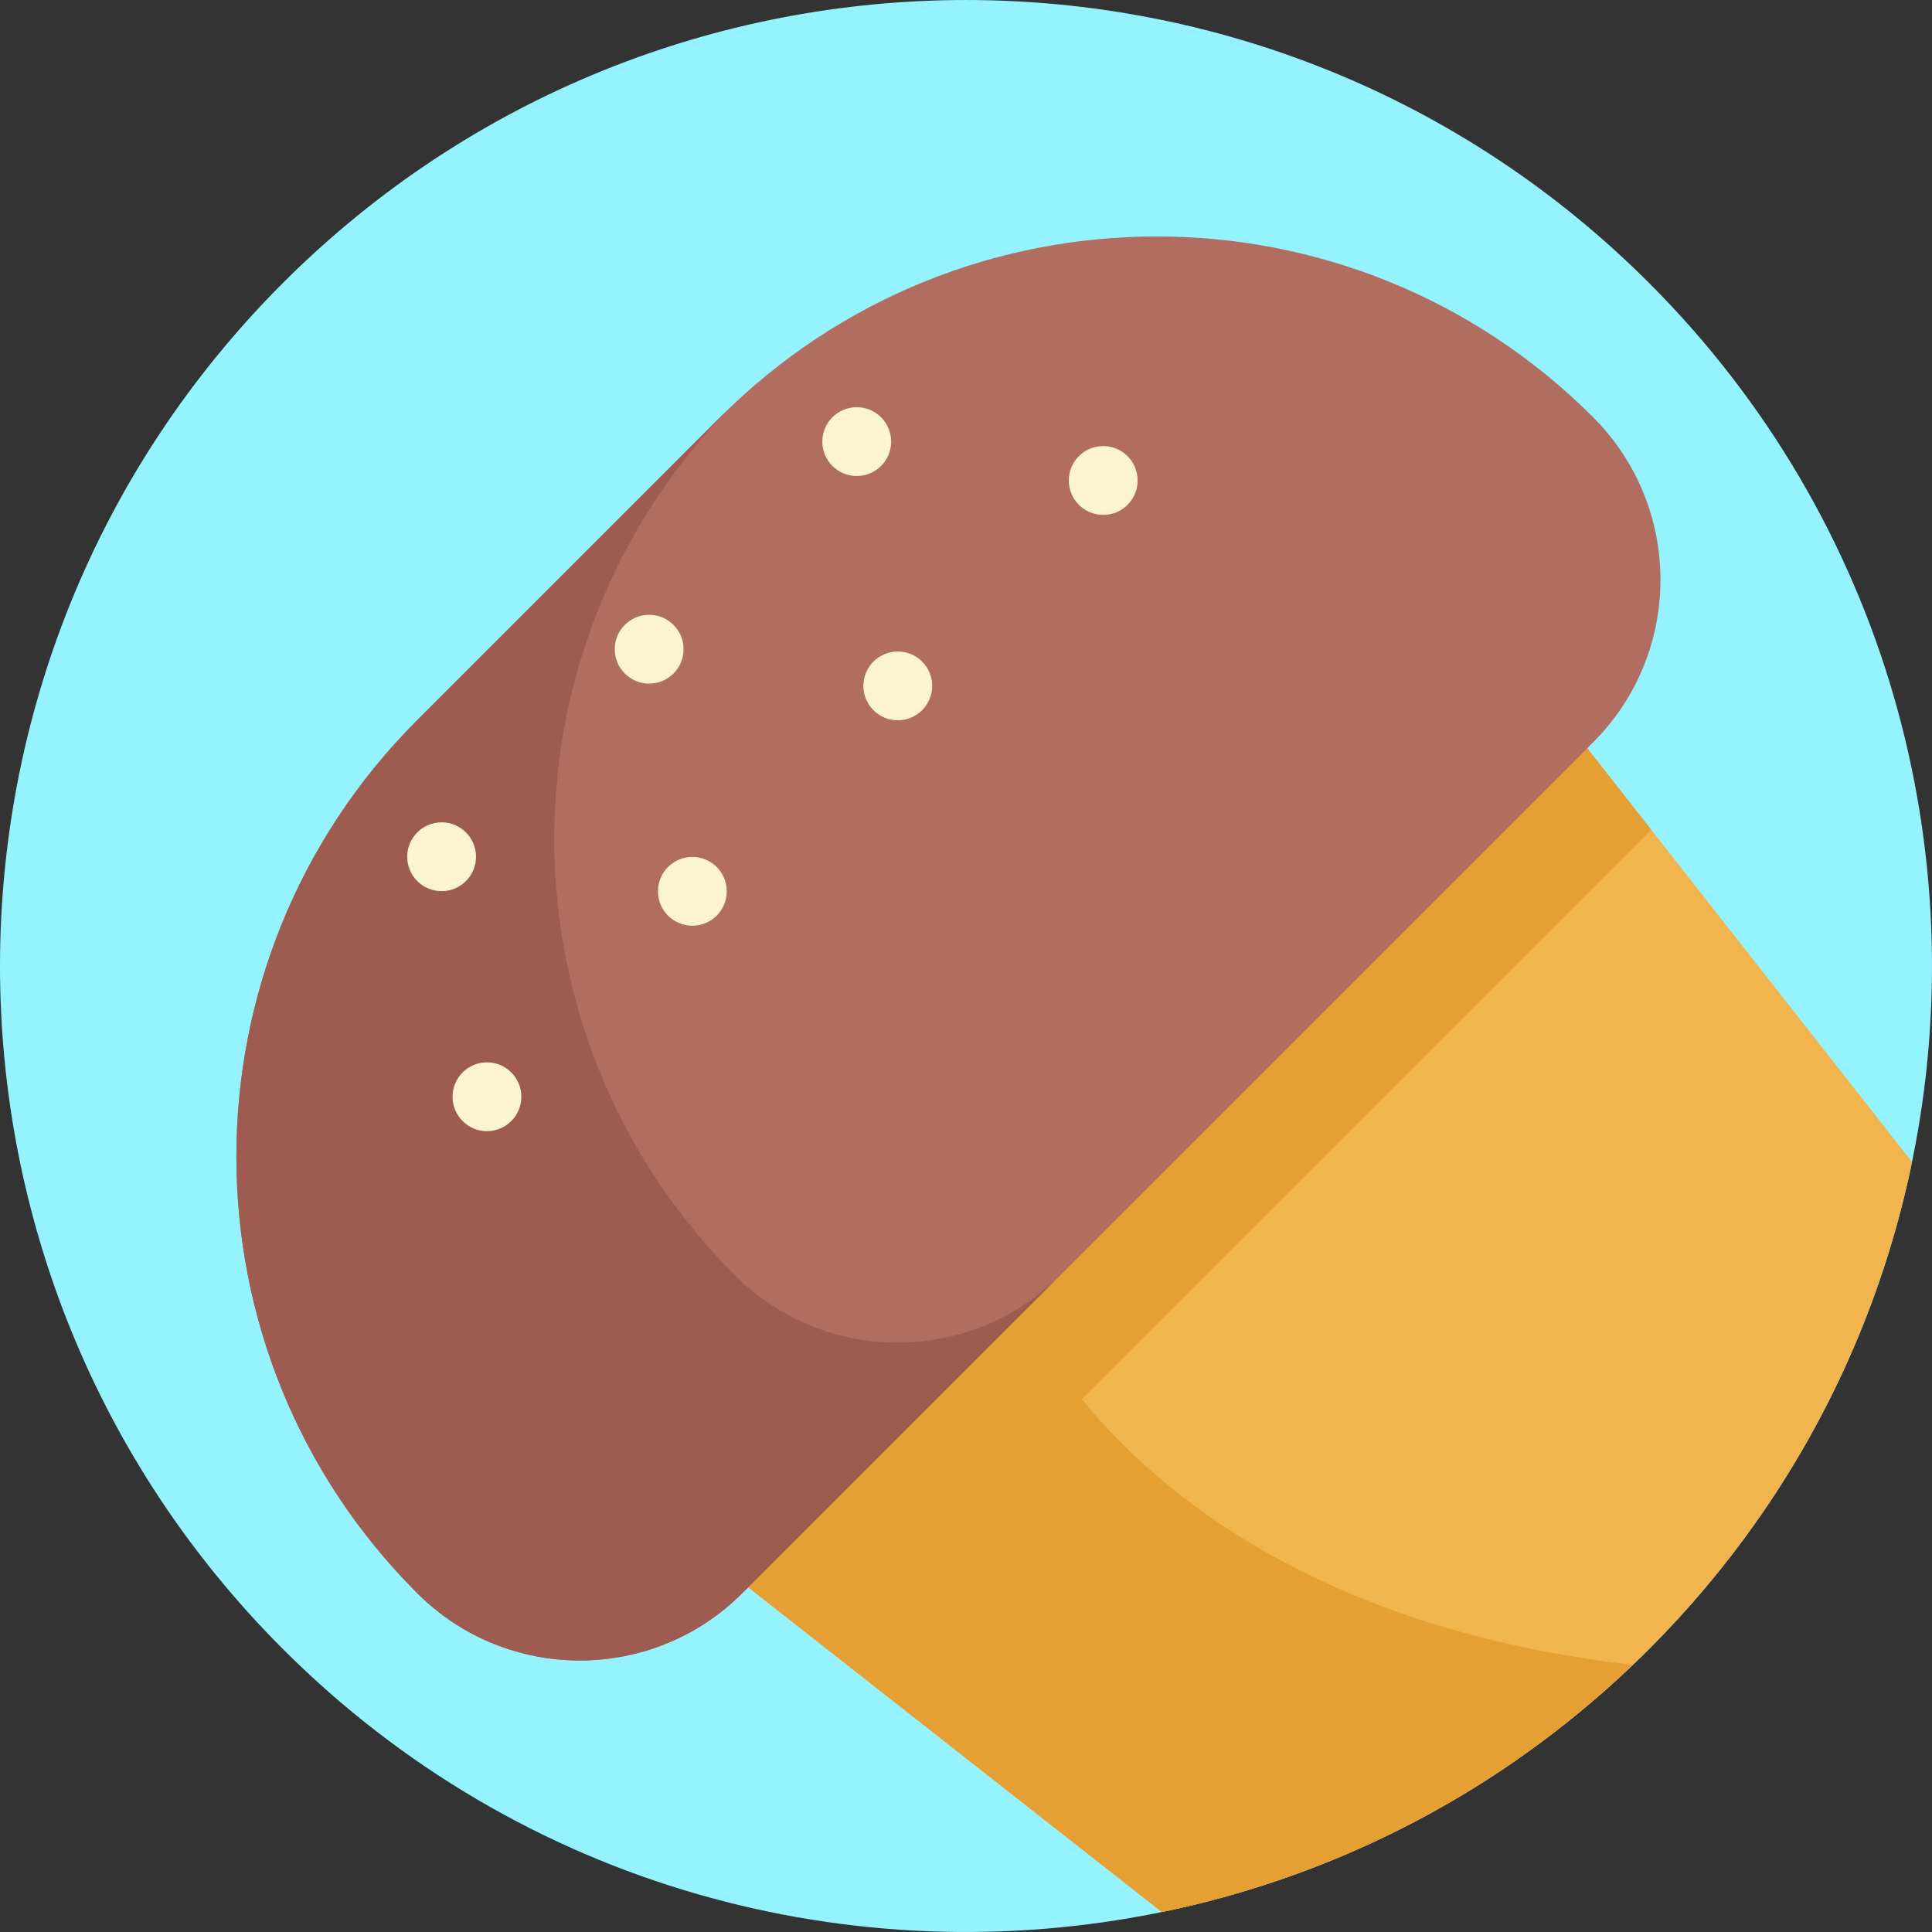 <?xml version="1.0" encoding="iso-8859-1"?>
<!-- Generator: Adobe Illustrator 19.0.0, SVG Export Plug-In . SVG Version: 6.00 Build 0)  -->
<svg xmlns="http://www.w3.org/2000/svg" xmlns:xlink="http://www.w3.org/1999/xlink" version="1.1" id="Capa_1" x="0px" y="0px" viewBox="0 0 512 512" style="enable-background:new 0 0 512 512;" xml:space="preserve">
<rect x="0" y="0" width="512" height="512" fill="#333333" stroke="none"/>
<path style="fill:#94F3FF;" d="M437.02,74.985c63.267,63.267,86.498,151.413,69.688,232.945  c-6.982,33.847-20.858,66.563-41.648,95.881c-8.254,11.652-17.599,22.771-28.04,33.211c-10.44,10.44-21.56,19.786-33.219,28.047  c-0.813,0.576-1.633,1.145-2.453,1.715c-28.69,19.838-60.527,33.145-93.443,39.92c-81.532,16.809-169.663-6.421-232.923-69.681  c-99.975-99.975-99.975-262.064,0-362.038S337.046-24.989,437.02,74.985z"/>
<path style="fill:#F2B54D;" d="M416.709,193.283l3.931,5.009l16.935,21.575l69.134,88.064  c-6.982,33.847-20.858,66.563-41.648,95.881c-8.254,11.652-17.599,22.771-28.04,33.211c-1.419,1.419-2.844,2.815-4.292,4.189  c-9.185,8.77-18.849,16.72-28.926,23.857c-0.813,0.576-1.633,1.145-2.453,1.715c-28.69,19.838-60.527,33.145-93.443,39.92  l-109.623-86.054l-5.009-3.931L416.709,193.283z"/>
<g>
	<polygon style="fill:#E59F32;" points="416.709,193.283 420.64,198.292 437.574,219.867 234.603,422.837 210.879,399.112  "/>
	<path style="fill:#E59F32;" d="M432.727,441.212c-9.185,8.77-18.849,16.72-28.926,23.857c-0.813,0.576-1.633,1.145-2.453,1.715   c-28.69,19.838-60.527,33.145-93.443,39.92L198.282,420.65l-5.009-3.931l73.715-73.715l3.59,3.31l1.064,0.975   C271.642,347.29,303.819,426.457,432.727,441.212z"/>
</g>
<path style="fill:#B16E60;" d="M422.197,110.57c23.792,23.792,23.792,62.368,0,86.16l-1.023,1.023l-32.989,32.989l-40.725,40.725  l-38,38l-38.009,38.009l-40.716,40.716l-32.998,32.998l-1.015,1.015c-11.896,11.896-27.488,17.844-43.08,17.844  s-31.184-5.948-43.08-17.844c-63.889-63.889-63.889-167.463,0-231.352l80.28-80.28c31.94-31.94,73.8-47.911,115.676-47.911  C348.388,62.651,390.248,78.621,422.197,110.57z"/>
<path style="fill:#9E5B50;" d="M194.798,337.968c-63.229-63.229-63.872-165.318-1.952-229.35c-0.669,0.648-1.341,1.29-2.002,1.952  l-80.28,80.28c-63.889,63.889-63.889,167.463,0,231.352c11.896,11.896,27.488,17.844,43.08,17.844s31.184-5.949,43.08-17.844  l1.015-1.015l32.998-32.998l40.716-40.716l9.506-9.506c-11.896,11.896-27.488,17.844-43.08,17.844  C222.286,355.812,206.694,349.864,194.798,337.968z"/>
<g>
	<circle style="fill:#FCF4D0;" cx="227.047" cy="117.029" r="9.117"/>
	<circle style="fill:#FCF4D0;" cx="172.033" cy="172.043" r="9.117"/>
	<circle style="fill:#FCF4D0;" cx="117.03" cy="227.046" r="9.117"/>
	<circle style="fill:#FCF4D0;" cx="129.046" cy="290.649" r="9.117"/>
	<circle style="fill:#FCF4D0;" cx="292.363" cy="127.332" r="9.117"/>
	<circle style="fill:#FCF4D0;" cx="183.485" cy="236.21" r="9.117"/>
	<circle style="fill:#FCF4D0;" cx="237.924" cy="181.771" r="9.117"/>
</g>
<g>
</g>
<g>
</g>
<g>
</g>
<g>
</g>
<g>
</g>
<g>
</g>
<g>
</g>
<g>
</g>
<g>
</g>
<g>
</g>
<g>
</g>
<g>
</g>
<g>
</g>
<g>
</g>
<g>
</g>
</svg>
